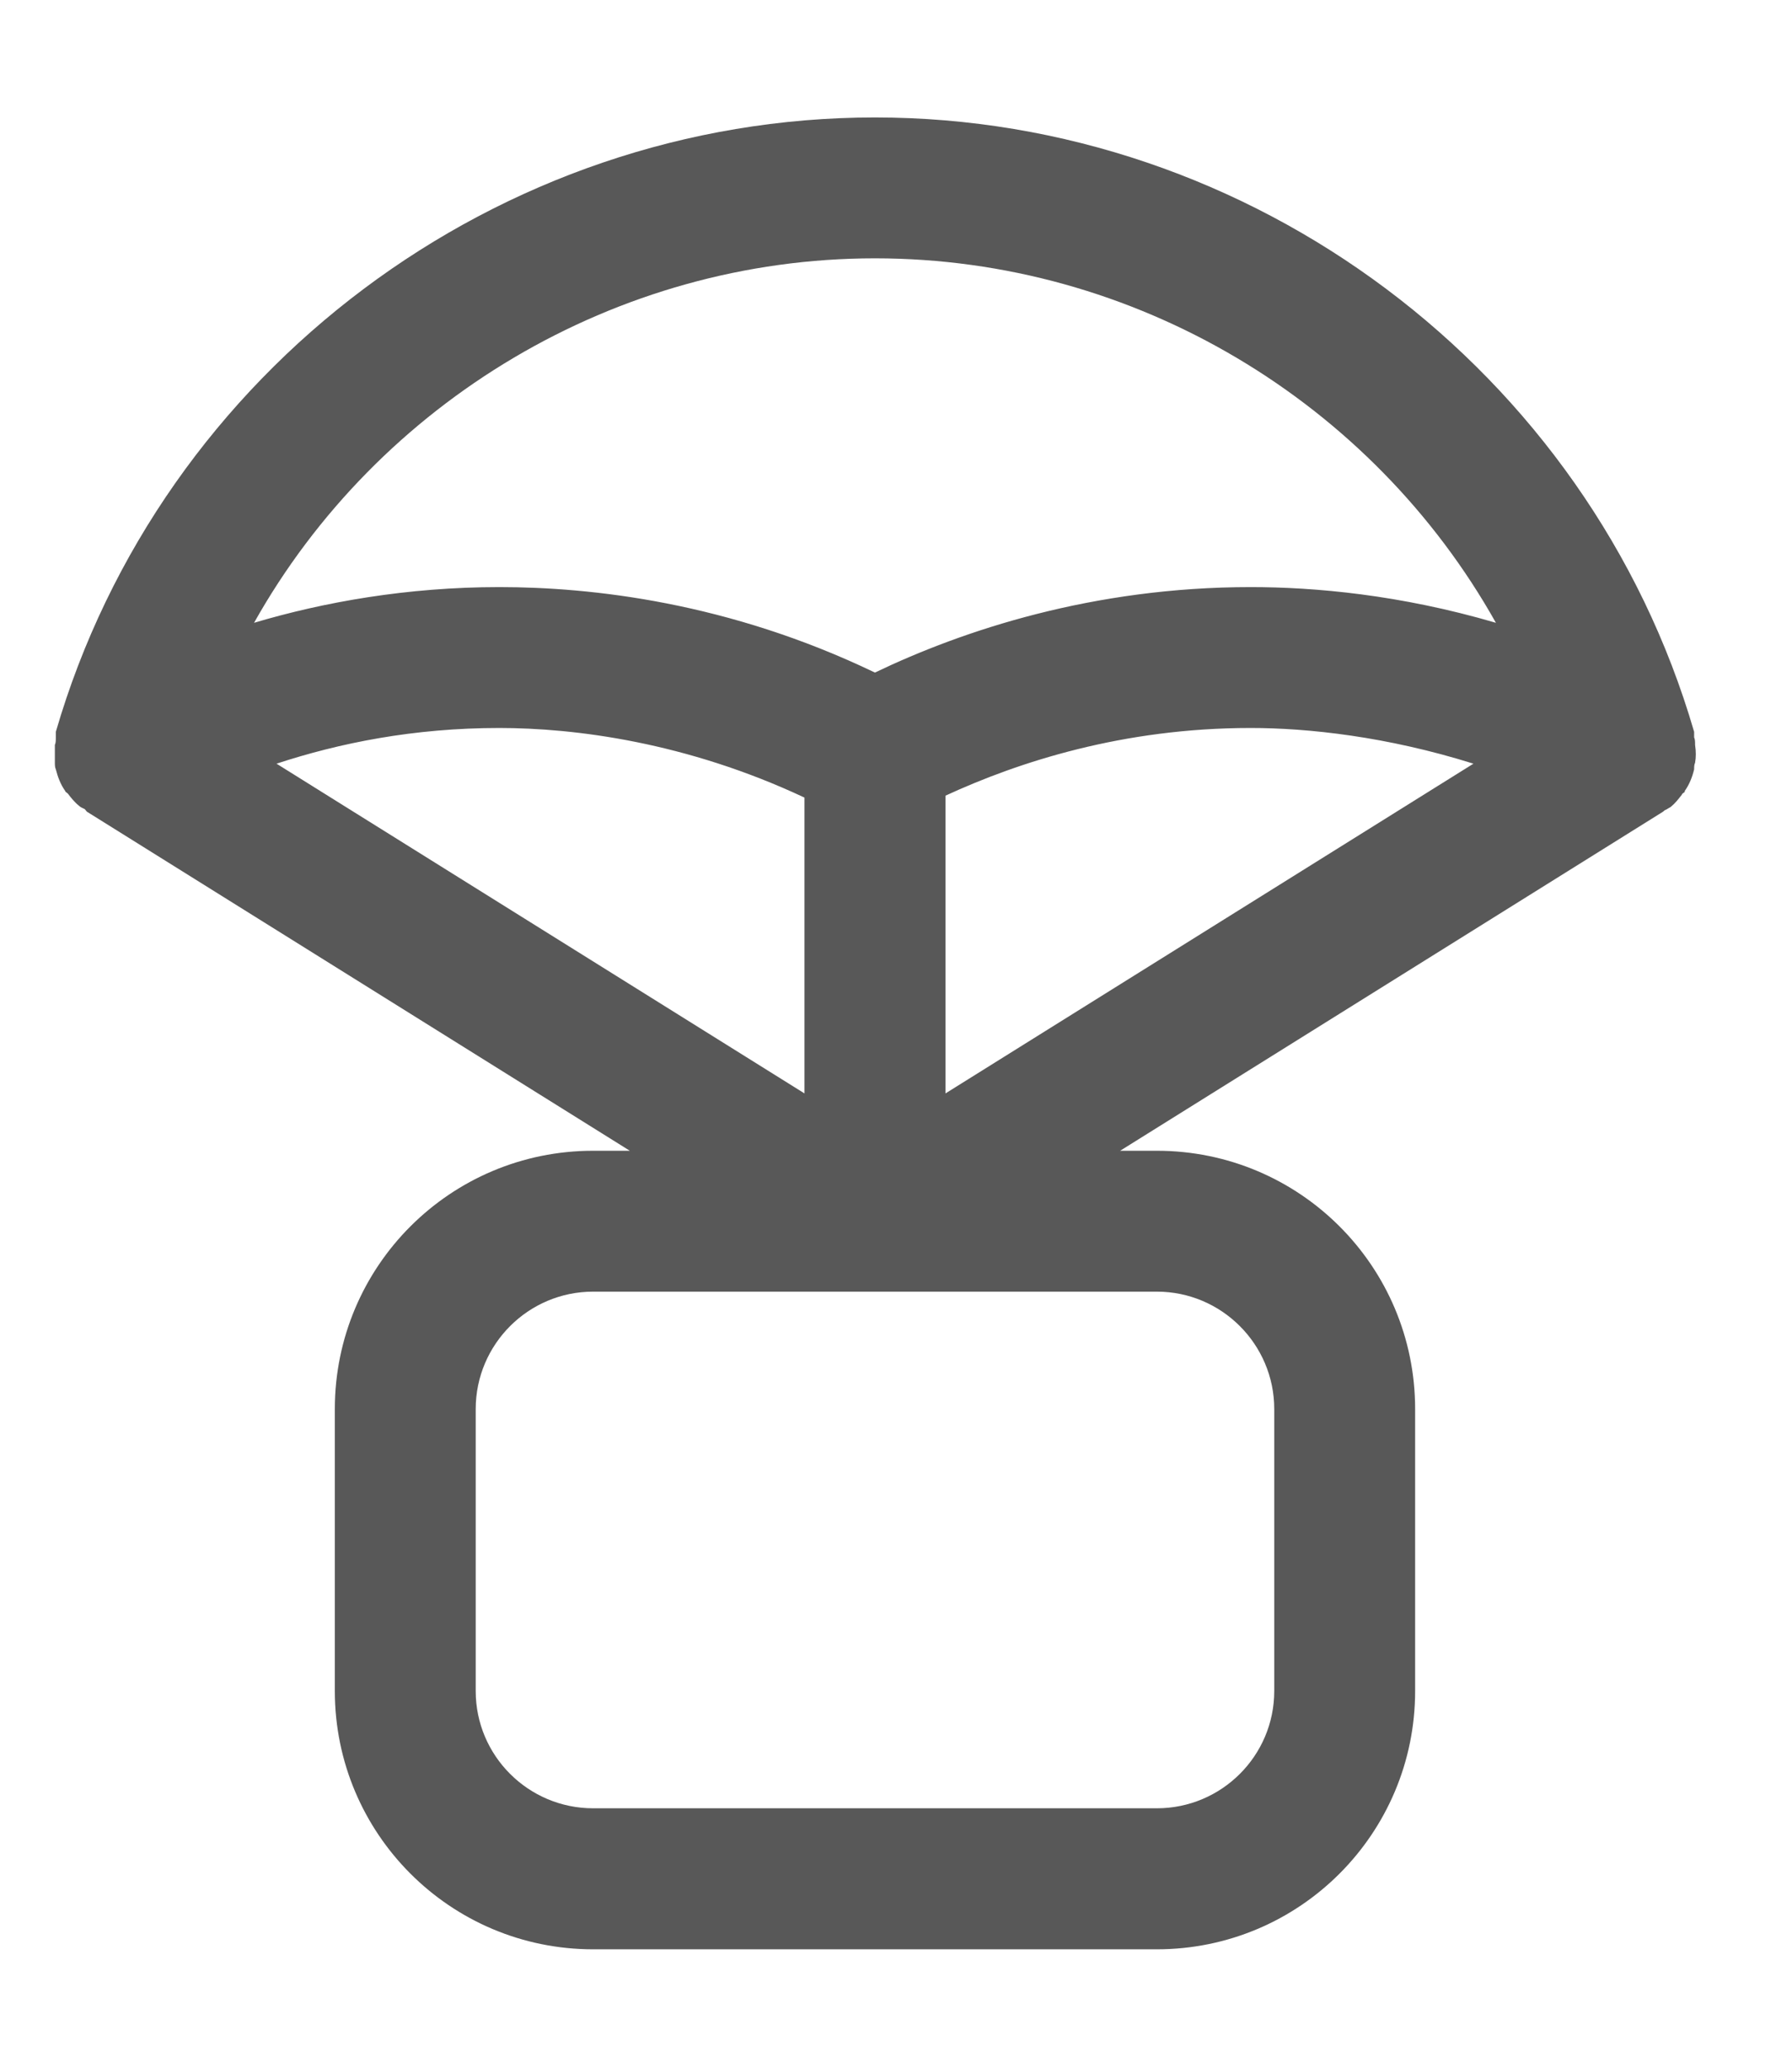 <svg width="13" height="15" viewBox="0 0 13 15" fill="none" xmlns="http://www.w3.org/2000/svg">
<path d="M12.222 5.738C12.256 5.69 12.277 5.636 12.29 5.581C12.29 5.567 12.29 5.547 12.297 5.533C12.304 5.493 12.304 5.452 12.297 5.404C12.297 5.383 12.297 5.363 12.29 5.349C12.29 5.336 12.29 5.322 12.29 5.309C11.527 2.685 9.08 0.852 6.347 0.852C3.615 0.852 1.168 2.685 0.405 5.309C0.405 5.322 0.405 5.336 0.405 5.349C0.405 5.37 0.405 5.39 0.398 5.404C0.398 5.445 0.398 5.493 0.398 5.533C0.398 5.547 0.398 5.567 0.405 5.581C0.419 5.636 0.439 5.69 0.473 5.738C0.473 5.745 0.487 5.751 0.493 5.758C0.514 5.786 0.541 5.82 0.575 5.847C0.582 5.854 0.596 5.861 0.609 5.867C0.616 5.867 0.623 5.881 0.63 5.888L4.569 8.348H4.303C3.267 8.348 2.429 9.186 2.429 10.222V12.267C2.429 13.302 3.267 14.141 4.303 14.141H8.392C9.428 14.141 10.266 13.302 10.266 12.267V10.222C10.266 9.186 9.428 8.348 8.392 8.348H8.126L12.065 5.888C12.065 5.888 12.079 5.874 12.086 5.874C12.099 5.867 12.106 5.861 12.12 5.854C12.154 5.826 12.174 5.799 12.201 5.765C12.201 5.758 12.215 5.751 12.222 5.745V5.738ZM5.836 7.932L2.006 5.54C2.463 5.39 3.001 5.281 3.622 5.281C4.167 5.281 4.978 5.383 5.836 5.786V7.939V7.932ZM6.859 5.772C7.39 5.527 8.147 5.281 9.073 5.281C9.489 5.281 10.062 5.343 10.689 5.54L6.859 7.932V5.772ZM6.347 1.874C8.235 1.874 9.953 2.916 10.852 4.518C10.157 4.314 9.537 4.259 9.073 4.259C7.929 4.259 6.988 4.572 6.347 4.879C5.284 4.368 4.289 4.259 3.622 4.259C2.954 4.259 2.347 4.368 1.843 4.518C2.742 2.916 4.467 1.874 6.347 1.874ZM9.244 10.222V12.267C9.244 12.737 8.862 13.118 8.392 13.118H4.303C3.833 13.118 3.451 12.737 3.451 12.267V10.222C3.451 9.752 3.833 9.37 4.303 9.37H8.392C8.862 9.37 9.244 9.752 9.244 10.222Z" fill="#585858"/>
</svg>

